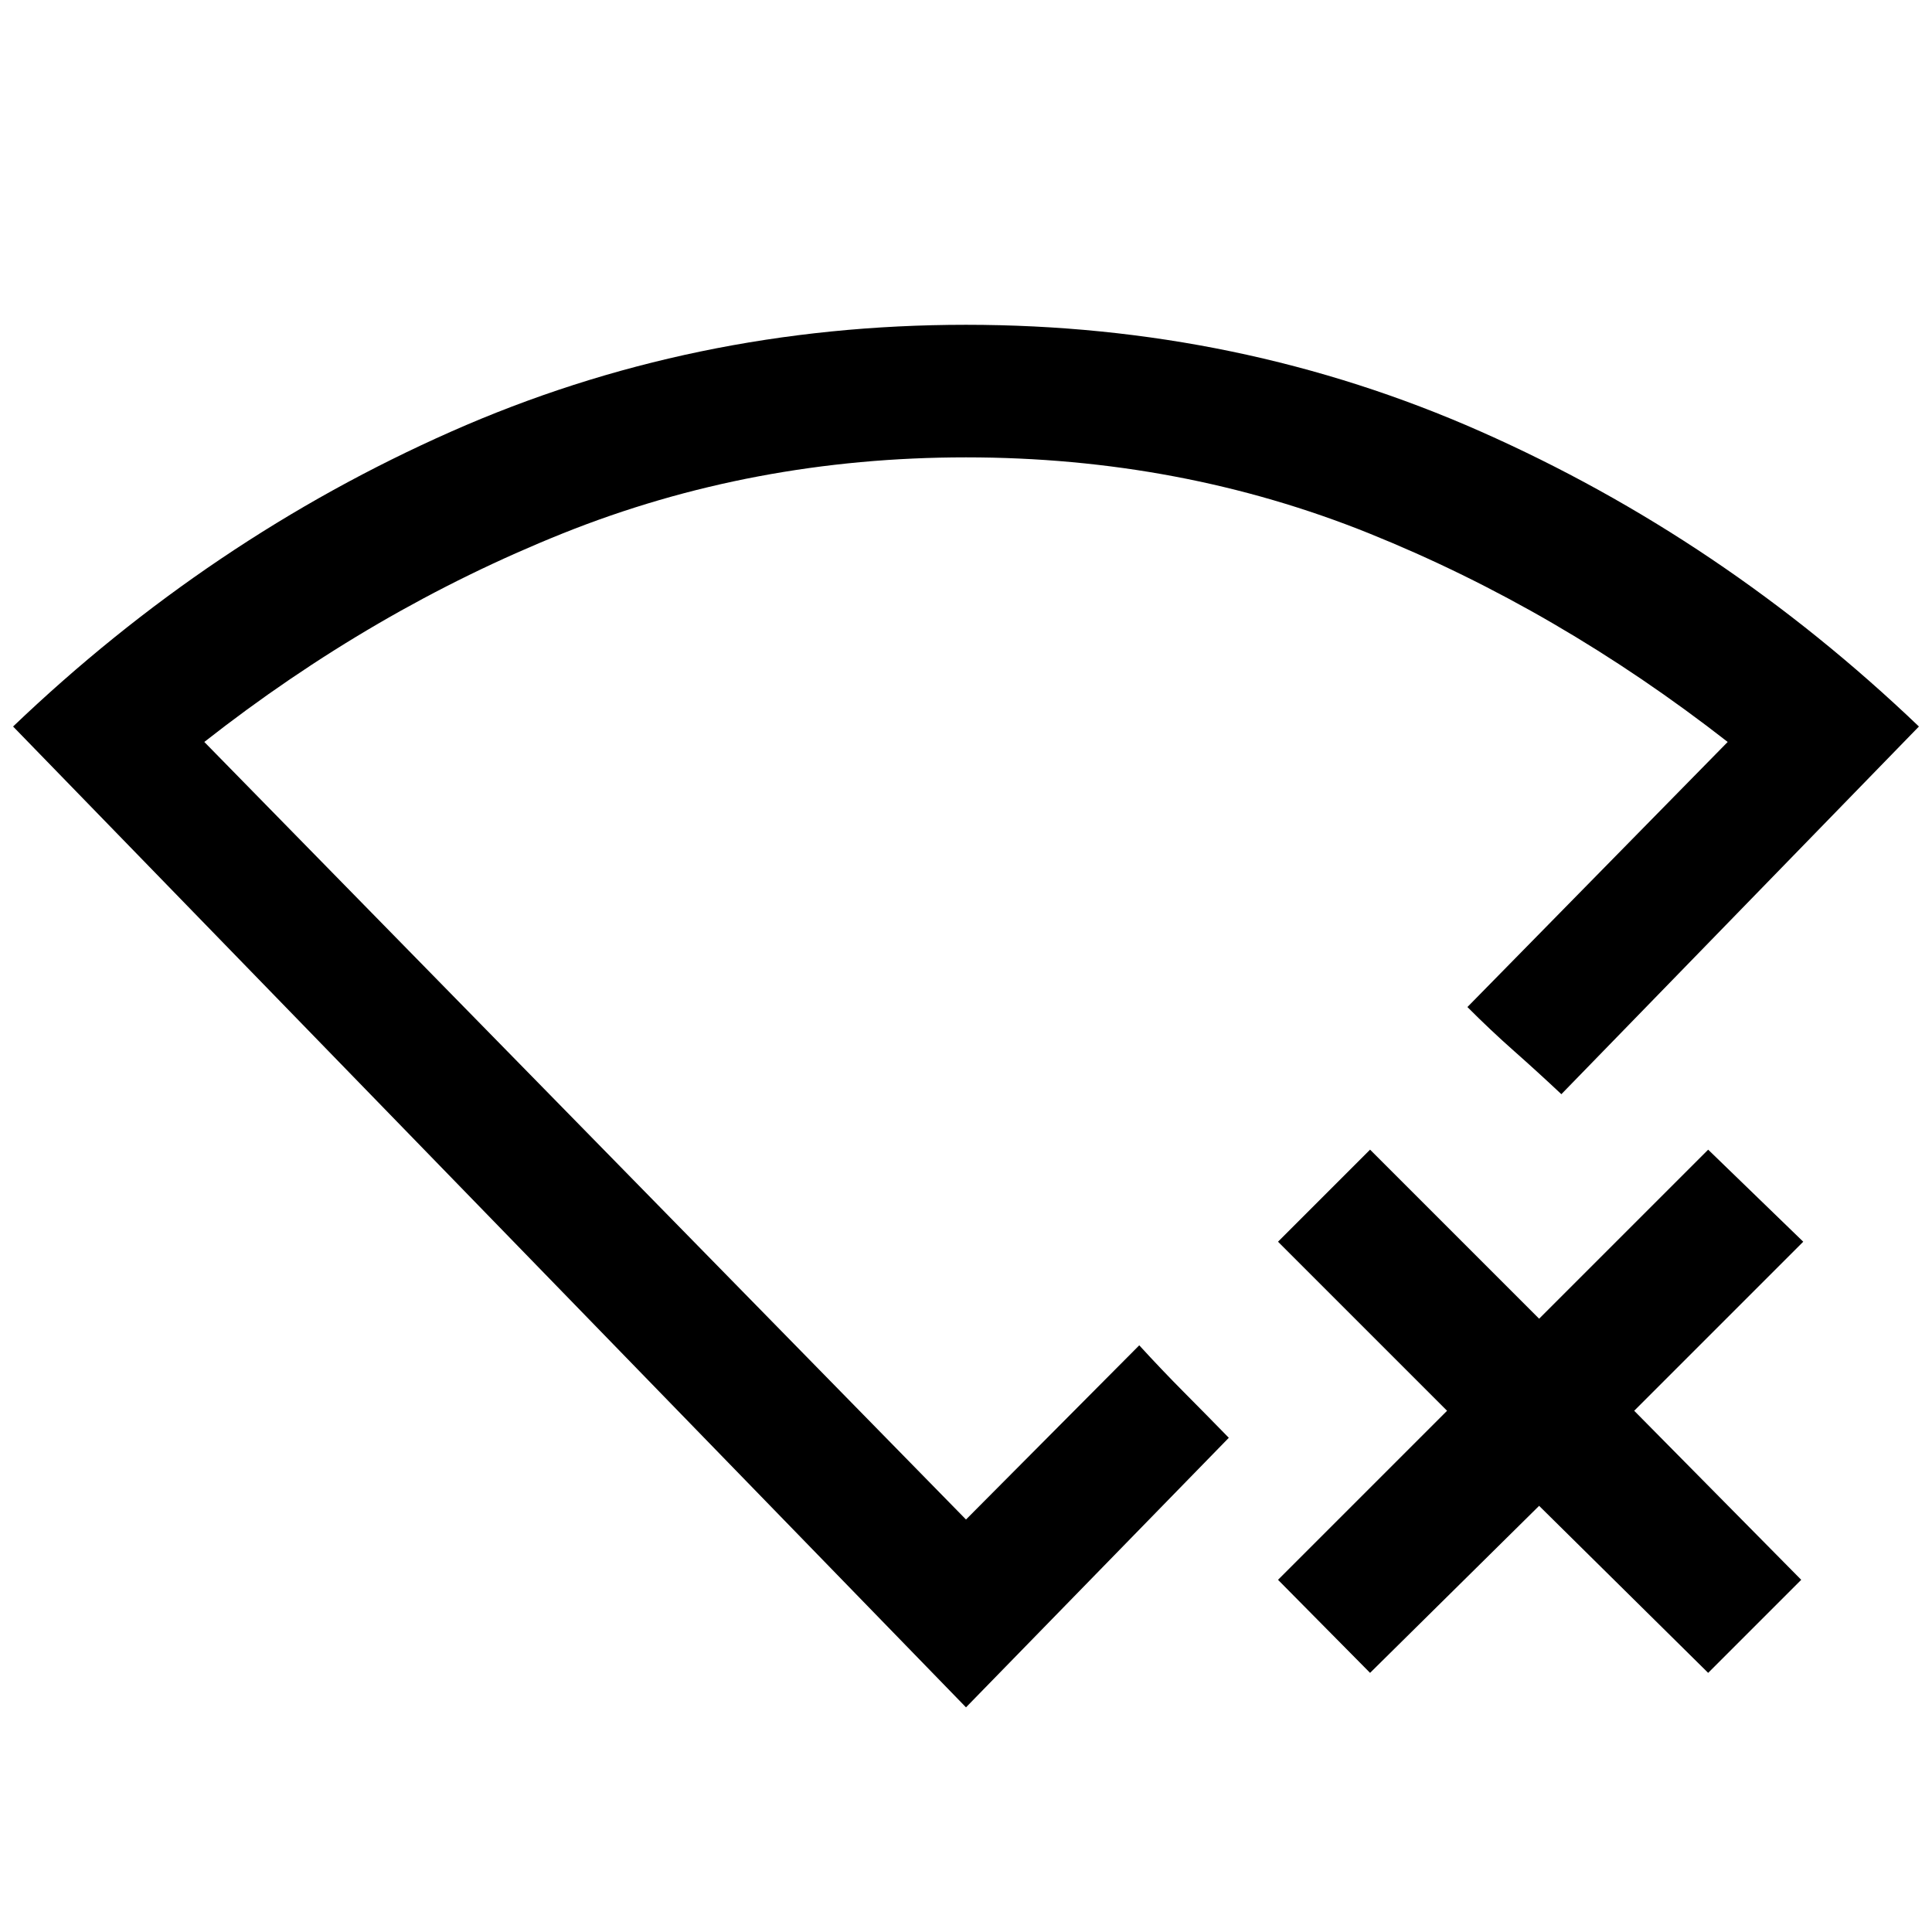 <svg xmlns="http://www.w3.org/2000/svg" height="48" viewBox="0 -960 960 960" width="48"><path d="M680.78-128.76 635.04-175l84-84-84-84 45.74-45.74 84 84 84-84L896.02-343l-84 84 83 84-46.24 46.24-84-83-84 83ZM480-111.63 6.5-599q97.76-93.46 217.64-146.53Q344.02-798.61 480-798.61q135.98 0 255.86 53.08Q855.74-692.46 953.5-599L775.83-416.3q-11.68-10.99-23.46-21.41-11.78-10.41-23.22-21.9l129.33-131.72q-84.35-65.82-178.13-103.62-93.78-37.79-200.38-37.79-106.1 0-200.35 37.79-94.25 37.8-178.1 103.62L480-204.96l86.09-86.56q11.1 12.13 22.25 23.35 11.14 11.21 22.25 22.6L480-111.63Zm0-357.22Z"/></svg>